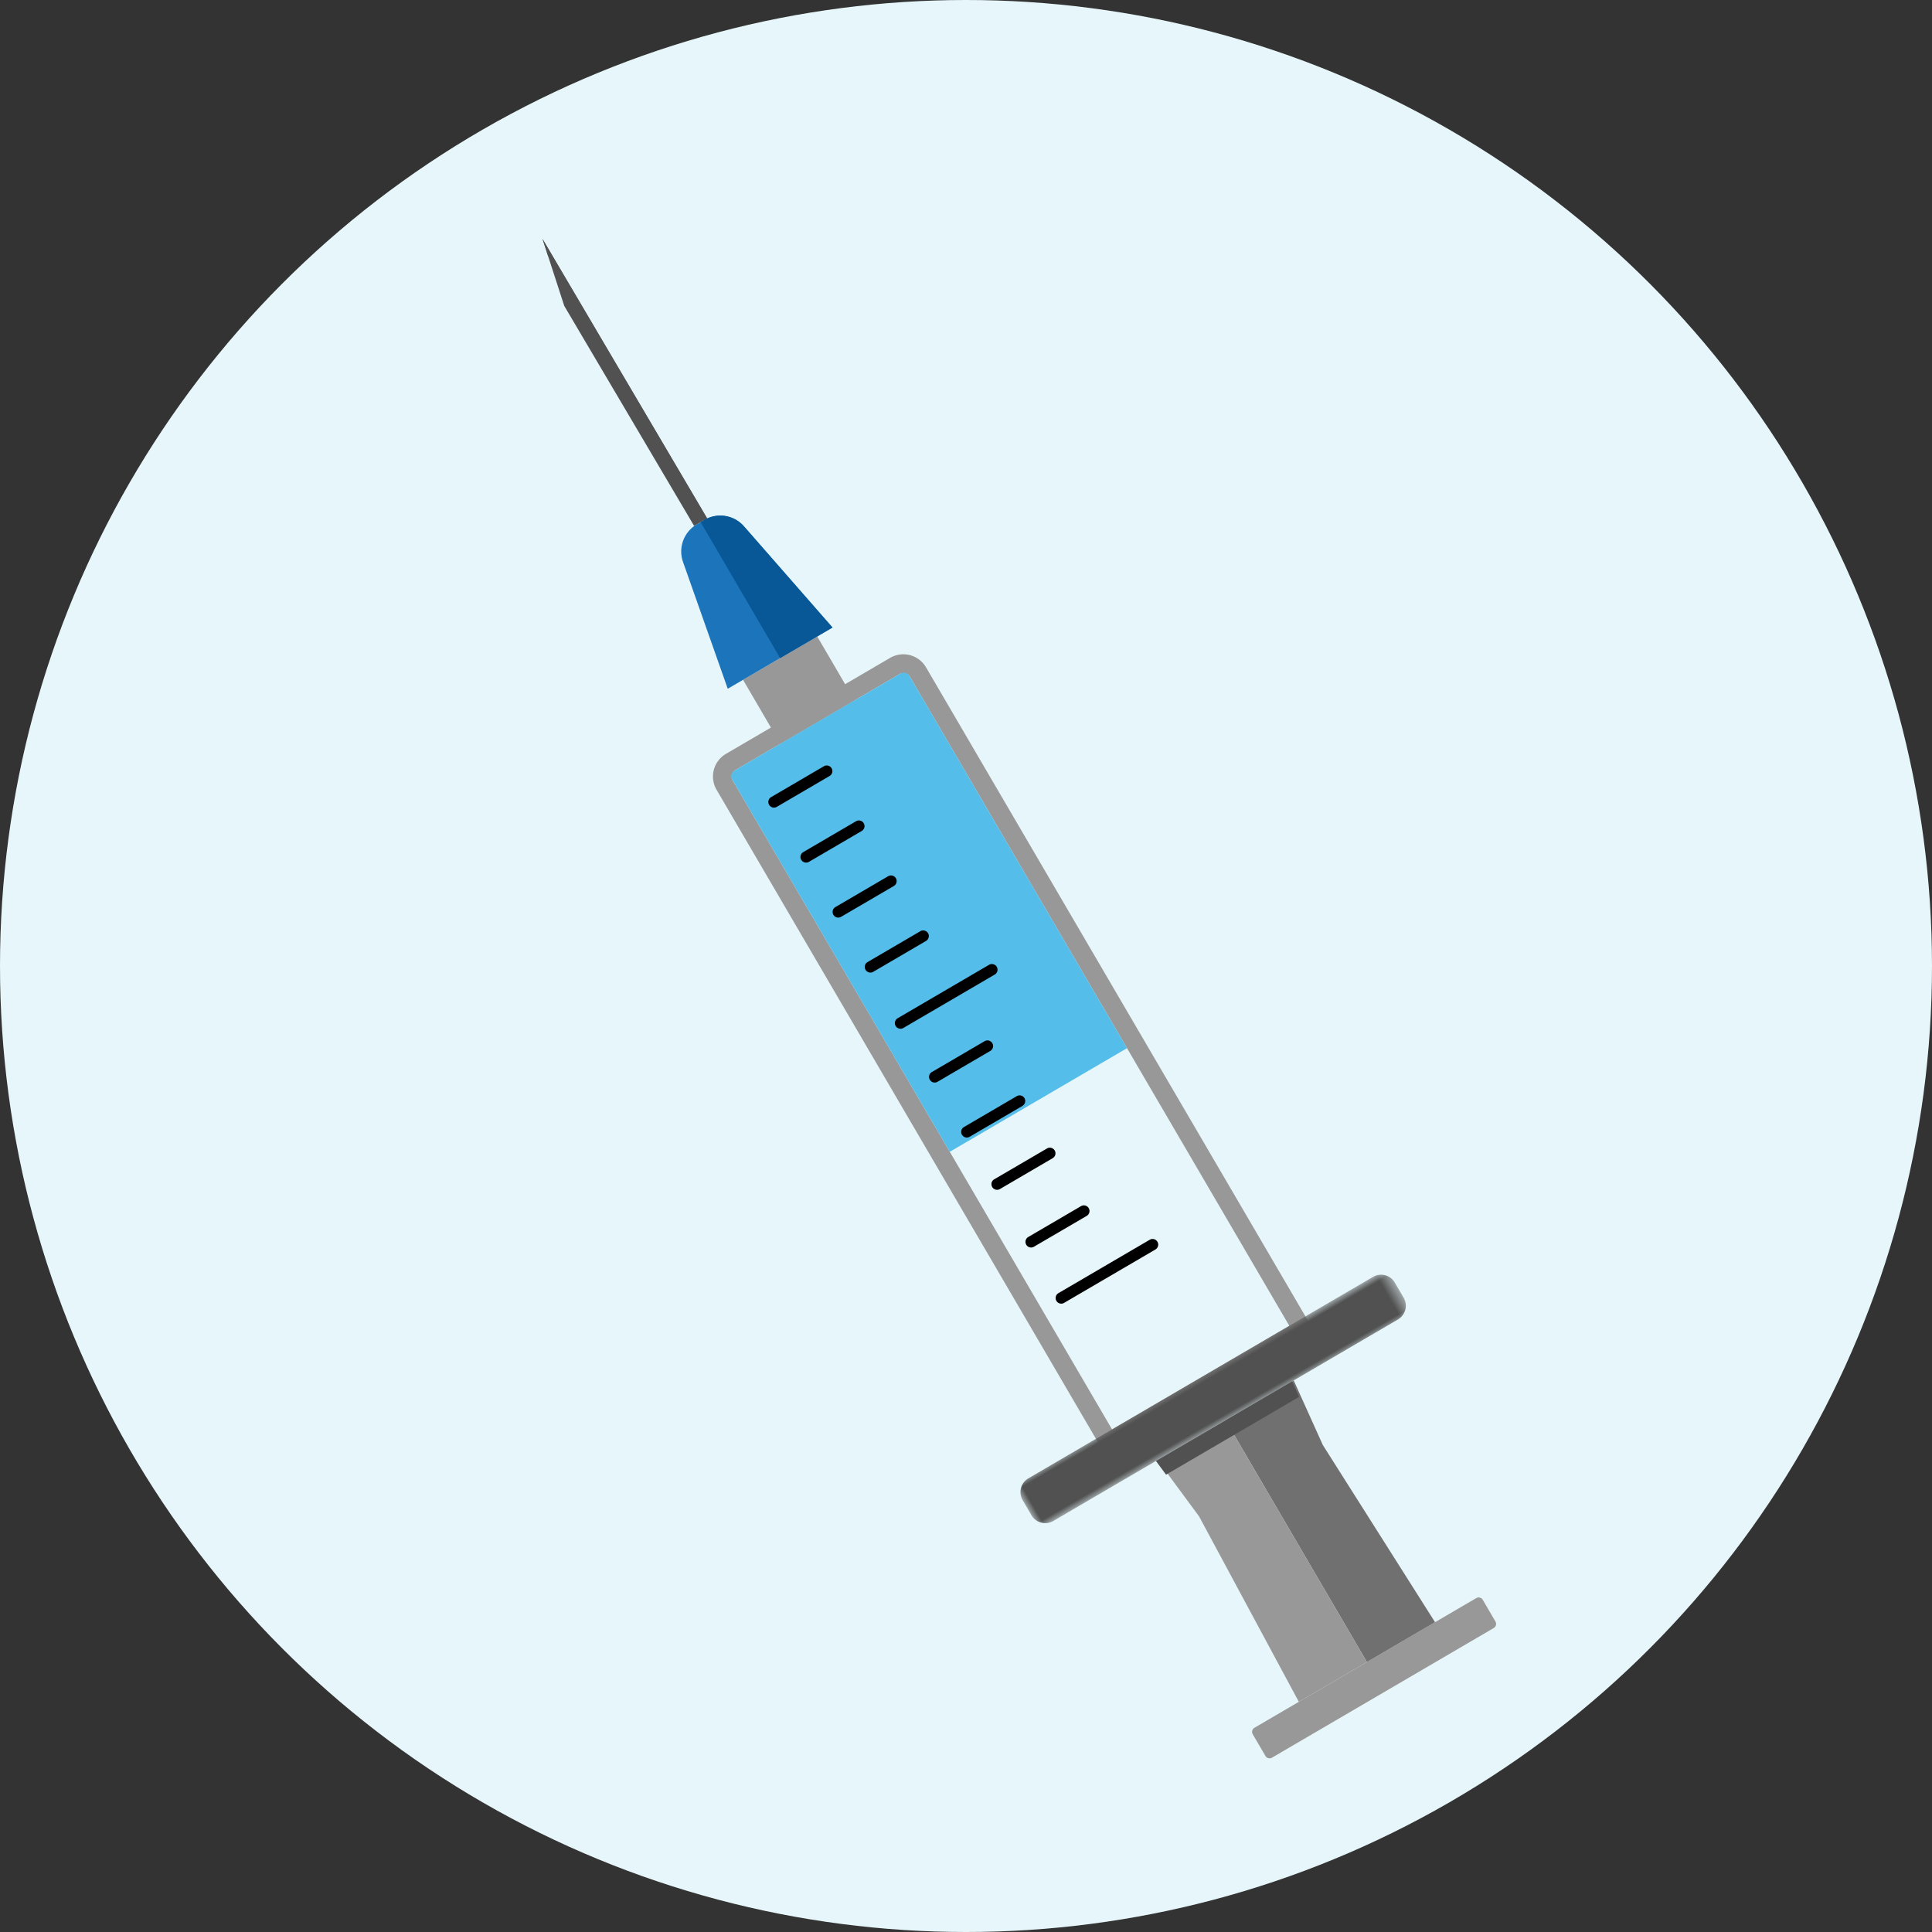 <svg width="150" height="150" viewBox="0 0 150 150" xmlns="http://www.w3.org/2000/svg" xmlns:xlink="http://www.w3.org/1999/xlink">
    <rect x="0" y="0" width="150" height="150" fill="#333333" stroke="none"/>
    <defs>
        <path id="a" d="M0 0h4.004v33.478H0z"/>
    </defs>
    <g fill="none" fill-rule="evenodd">
        <circle fill="#E7F6FA" cx="75" cy="75" r="75"/>
        <path fill="#515151" d="m53.891 40.831 1.008-.589-12.778-21.691 1.688 5.2z"/>
        <path fill="#515151" d="m54.649 40.388.25-.146-12.778-21.691.42 1.29z"/>
        <path d="m100.1 102.934-13.76 8.045-29.454-50.39a.581.581 0 0 1 .206-.796l12.759-7.46a.581.581 0 0 1 .795.212l29.455 50.39zm-30.986-51.86-12.758 7.459a2.039 2.039 0 0 0-.72 2.788L85.09 111.71l.736 1.26 1.251-.732 13.76-8.044 1.251-.731-.736-1.26-29.455-50.39a2.038 2.038 0 0 0-2.783-.74z" fill="#989898"/>
        <path fill="#989898" d="m66.35 54.38-5.759 3.367-2.902-4.966 5.76-3.367z"/>
        <path d="m64.635 48.72-8.133 4.755-3.47-9.836a2.445 2.445 0 0 1 1.065-2.928l.597-.35a2.446 2.446 0 0 1 3.073.51l6.868 7.85z" fill="#1C75BB"/>
        <g transform="rotate(-120 74.617 36.064)">
            <mask id="b" fill="#fff">
                <use xlink:href="#a"/>
            </mask>
            <path d="M.17 32.247 0 1.252A1.242 1.242 0 0 1 1.24.007L2.582 0a1.242 1.242 0 0 1 1.254 1.231l.168 30.995a1.241 1.241 0 0 1-1.24 1.245l-1.342.007a1.243 1.243 0 0 1-1.253-1.23" fill="#515151" mask="url(#b)"/>
        </g>
        <path d="m115.973 126.4-17.218 10.066a.371.371 0 0 1-.507-.134l-.983-1.68a.37.37 0 0 1 .132-.509l17.218-10.066a.37.37 0 0 1 .507.134l.982 1.681a.371.371 0 0 1-.13.508" fill="#989898"/>
        <path fill="#707070" d="m100.444 107.177 2.261 5.016 8.711 13.754-5.289 3.092-10.972-18.77z"/>
        <path fill="#989898" d="m95.155 110.269 10.972 18.77-5.286 3.09-7.747-14.401-2.44-3.307-.785-1.062z"/>
        <path d="m60.569 51.098 4.066-2.378-6.868-7.849a2.445 2.445 0 0 0-3.073-.509l-.299.175 6.174 10.56z" fill="#085898"/>
        <path fill="#515151" d="m100.321 107.248-5.288 3.093-5.287 3.09.786 1.062 5.164-3.019 5.168-3.022z"/>
        <path d="M73.742 89.426 56.85 60.528a.51.51 0 0 1 .181-.7l12.88-7.53a.512.512 0 0 1 .7.186L87.501 81.38l-13.76 8.045z" fill="#54BDEA"/>
        <path d="m89.708 97.01-7.093 4.146a.436.436 0 0 1-.597-.158.437.437 0 0 1 .155-.597l7.093-4.148a.436.436 0 0 1 .597.159.436.436 0 0 1-.155.597M77.23 75.664l-7.093 4.147a.437.437 0 0 1-.442-.756l7.094-4.147a.437.437 0 0 1 .442.756M84.375 94.4l-4.101 2.397a.436.436 0 0 1-.596-.158.436.436 0 0 1 .154-.598l4.1-2.398a.437.437 0 0 1 .597.16.436.436 0 0 1-.154.596M81.732 89.92l-4.1 2.398a.436.436 0 0 1-.597-.159.436.436 0 0 1 .154-.597l4.101-2.397a.436.436 0 0 1 .596.158.436.436 0 0 1-.154.597M79.384 85.861l-4.101 2.398a.436.436 0 0 1-.596-.159.435.435 0 0 1 .154-.597l4.1-2.398a.437.437 0 0 1 .442.756M76.888 81.592l-4.1 2.398a.436.436 0 0 1-.596-.159.436.436 0 0 1 .154-.597l4.1-2.398a.437.437 0 0 1 .597.159.437.437 0 0 1-.155.597M71.897 73.054l-4.1 2.398a.436.436 0 0 1-.597-.16.436.436 0 0 1 .155-.596l4.1-2.398a.437.437 0 0 1 .442.756M69.402 68.785 65.3 71.182a.436.436 0 0 1-.596-.158.436.436 0 0 1 .154-.598l4.1-2.397a.436.436 0 0 1 .597.158.436.436 0 0 1-.154.598M66.906 64.516l-4.1 2.397a.436.436 0 0 1-.597-.158.436.436 0 0 1 .155-.598l4.1-2.397a.436.436 0 0 1 .597.158.436.436 0 0 1-.155.598M64.41 60.247l-4.1 2.397a.436.436 0 0 1-.596-.158.436.436 0 0 1 .154-.598l4.1-2.397a.436.436 0 0 1 .597.158.437.437 0 0 1-.154.598" fill="#000"/>
    </g>
</svg>
